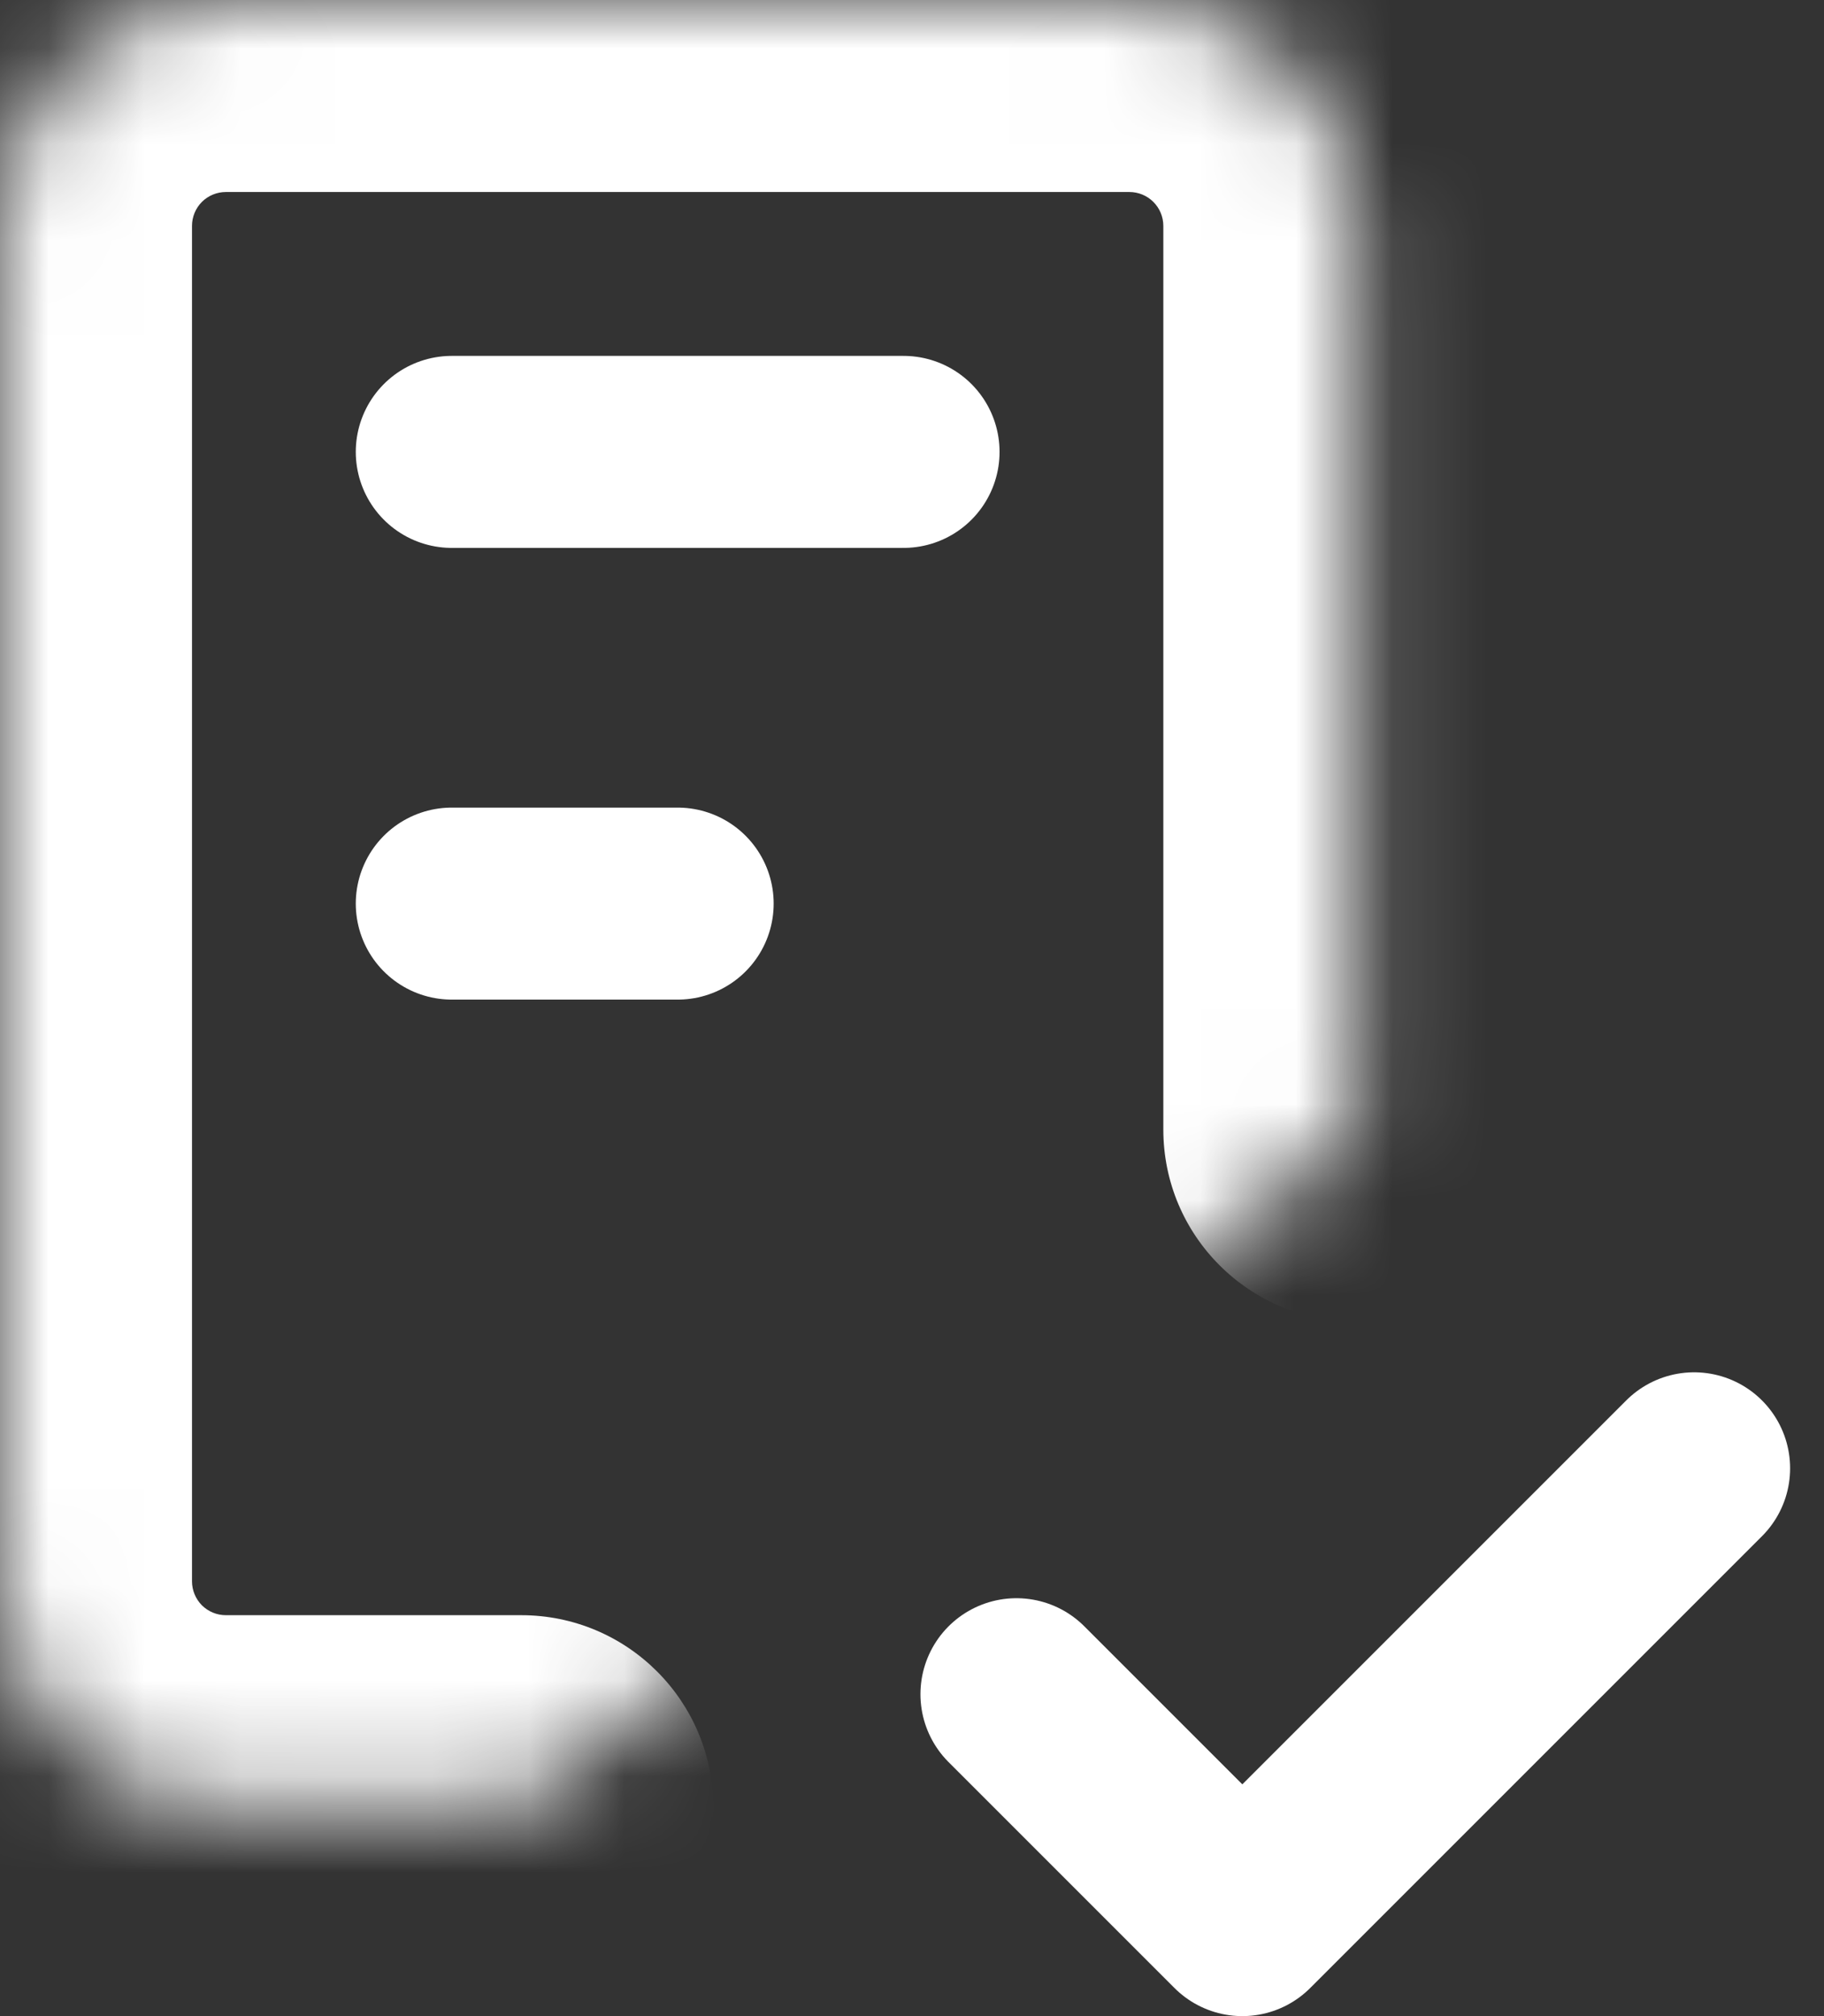 <svg width="19" height="21" viewBox="0 0 19 21" fill="none" xmlns="http://www.w3.org/2000/svg">
<rect x="0" y="0" width="19" height="21" fill="#333333" stroke="none"/>
<mask id="path-1-inside-1_29845_3504" fill="white">
<path d="M5.43 18.824H2.353C1.729 18.824 1.13 18.576 0.689 18.135C0.248 17.693 0 17.095 0 16.471V2.353C0 1.729 0.248 1.13 0.689 0.689C1.13 0.248 1.729 0 2.353 0H11.765C12.389 0 12.988 0.248 13.429 0.689C13.87 1.13 14.118 1.729 14.118 2.353V11.765"/>
</mask>
<path d="M5.43 20.824C6.534 20.824 7.43 19.928 7.43 18.824C7.43 17.719 6.534 16.824 5.43 16.824V18.824V20.824ZM0 16.471H-2H0ZM2.353 0V-2V0ZM11.765 0V-2V0ZM12.118 11.765C12.118 12.87 13.013 13.765 14.118 13.765C15.223 13.765 16.118 12.87 16.118 11.765H14.118H12.118ZM5.43 18.824V16.824H2.353V18.824V20.824H5.43V18.824ZM2.353 18.824V16.824C2.259 16.824 2.17 16.787 2.103 16.721L0.689 18.135L-0.725 19.549C0.091 20.365 1.198 20.824 2.353 20.824V18.824ZM0.689 18.135L2.103 16.721C2.037 16.654 2 16.564 2 16.471H0H-2C-2 17.625 -1.541 18.733 -0.725 19.549L0.689 18.135ZM0 16.471H2V2.353H0H-2V16.471H0ZM0 2.353H2C2 2.259 2.037 2.17 2.103 2.103L0.689 0.689L-0.725 -0.725C-1.541 0.091 -2 1.198 -2 2.353H0ZM0.689 0.689L2.103 2.103C2.17 2.037 2.259 2 2.353 2V0V-2C1.198 -2 0.091 -1.541 -0.725 -0.725L0.689 0.689ZM2.353 0V2H11.765V0V-2H2.353V0ZM11.765 0V2C11.858 2 11.948 2.037 12.014 2.103L13.429 0.689L14.843 -0.725C14.027 -1.541 12.919 -2 11.765 -2V0ZM13.429 0.689L12.014 2.103C12.081 2.17 12.118 2.259 12.118 2.353H14.118H16.118C16.118 1.198 15.659 0.091 14.843 -0.725L13.429 0.689ZM14.118 2.353H12.118V11.765H14.118H16.118V2.353H14.118Z" fill="white" mask="url(#path-1-inside-1_29845_3504)"/>
<path d="M10.588 17.647L12.941 20L17.647 15.294" stroke="white" stroke-width="2" stroke-linecap="round" stroke-linejoin="round"/>
<path d="M4.706 4.707H9.412" stroke="white" stroke-width="2" stroke-linecap="round" stroke-linejoin="round"/>
<path d="M4.706 9.412H7.059" stroke="white" stroke-width="2" stroke-linecap="round" stroke-linejoin="round"/>
</svg>
